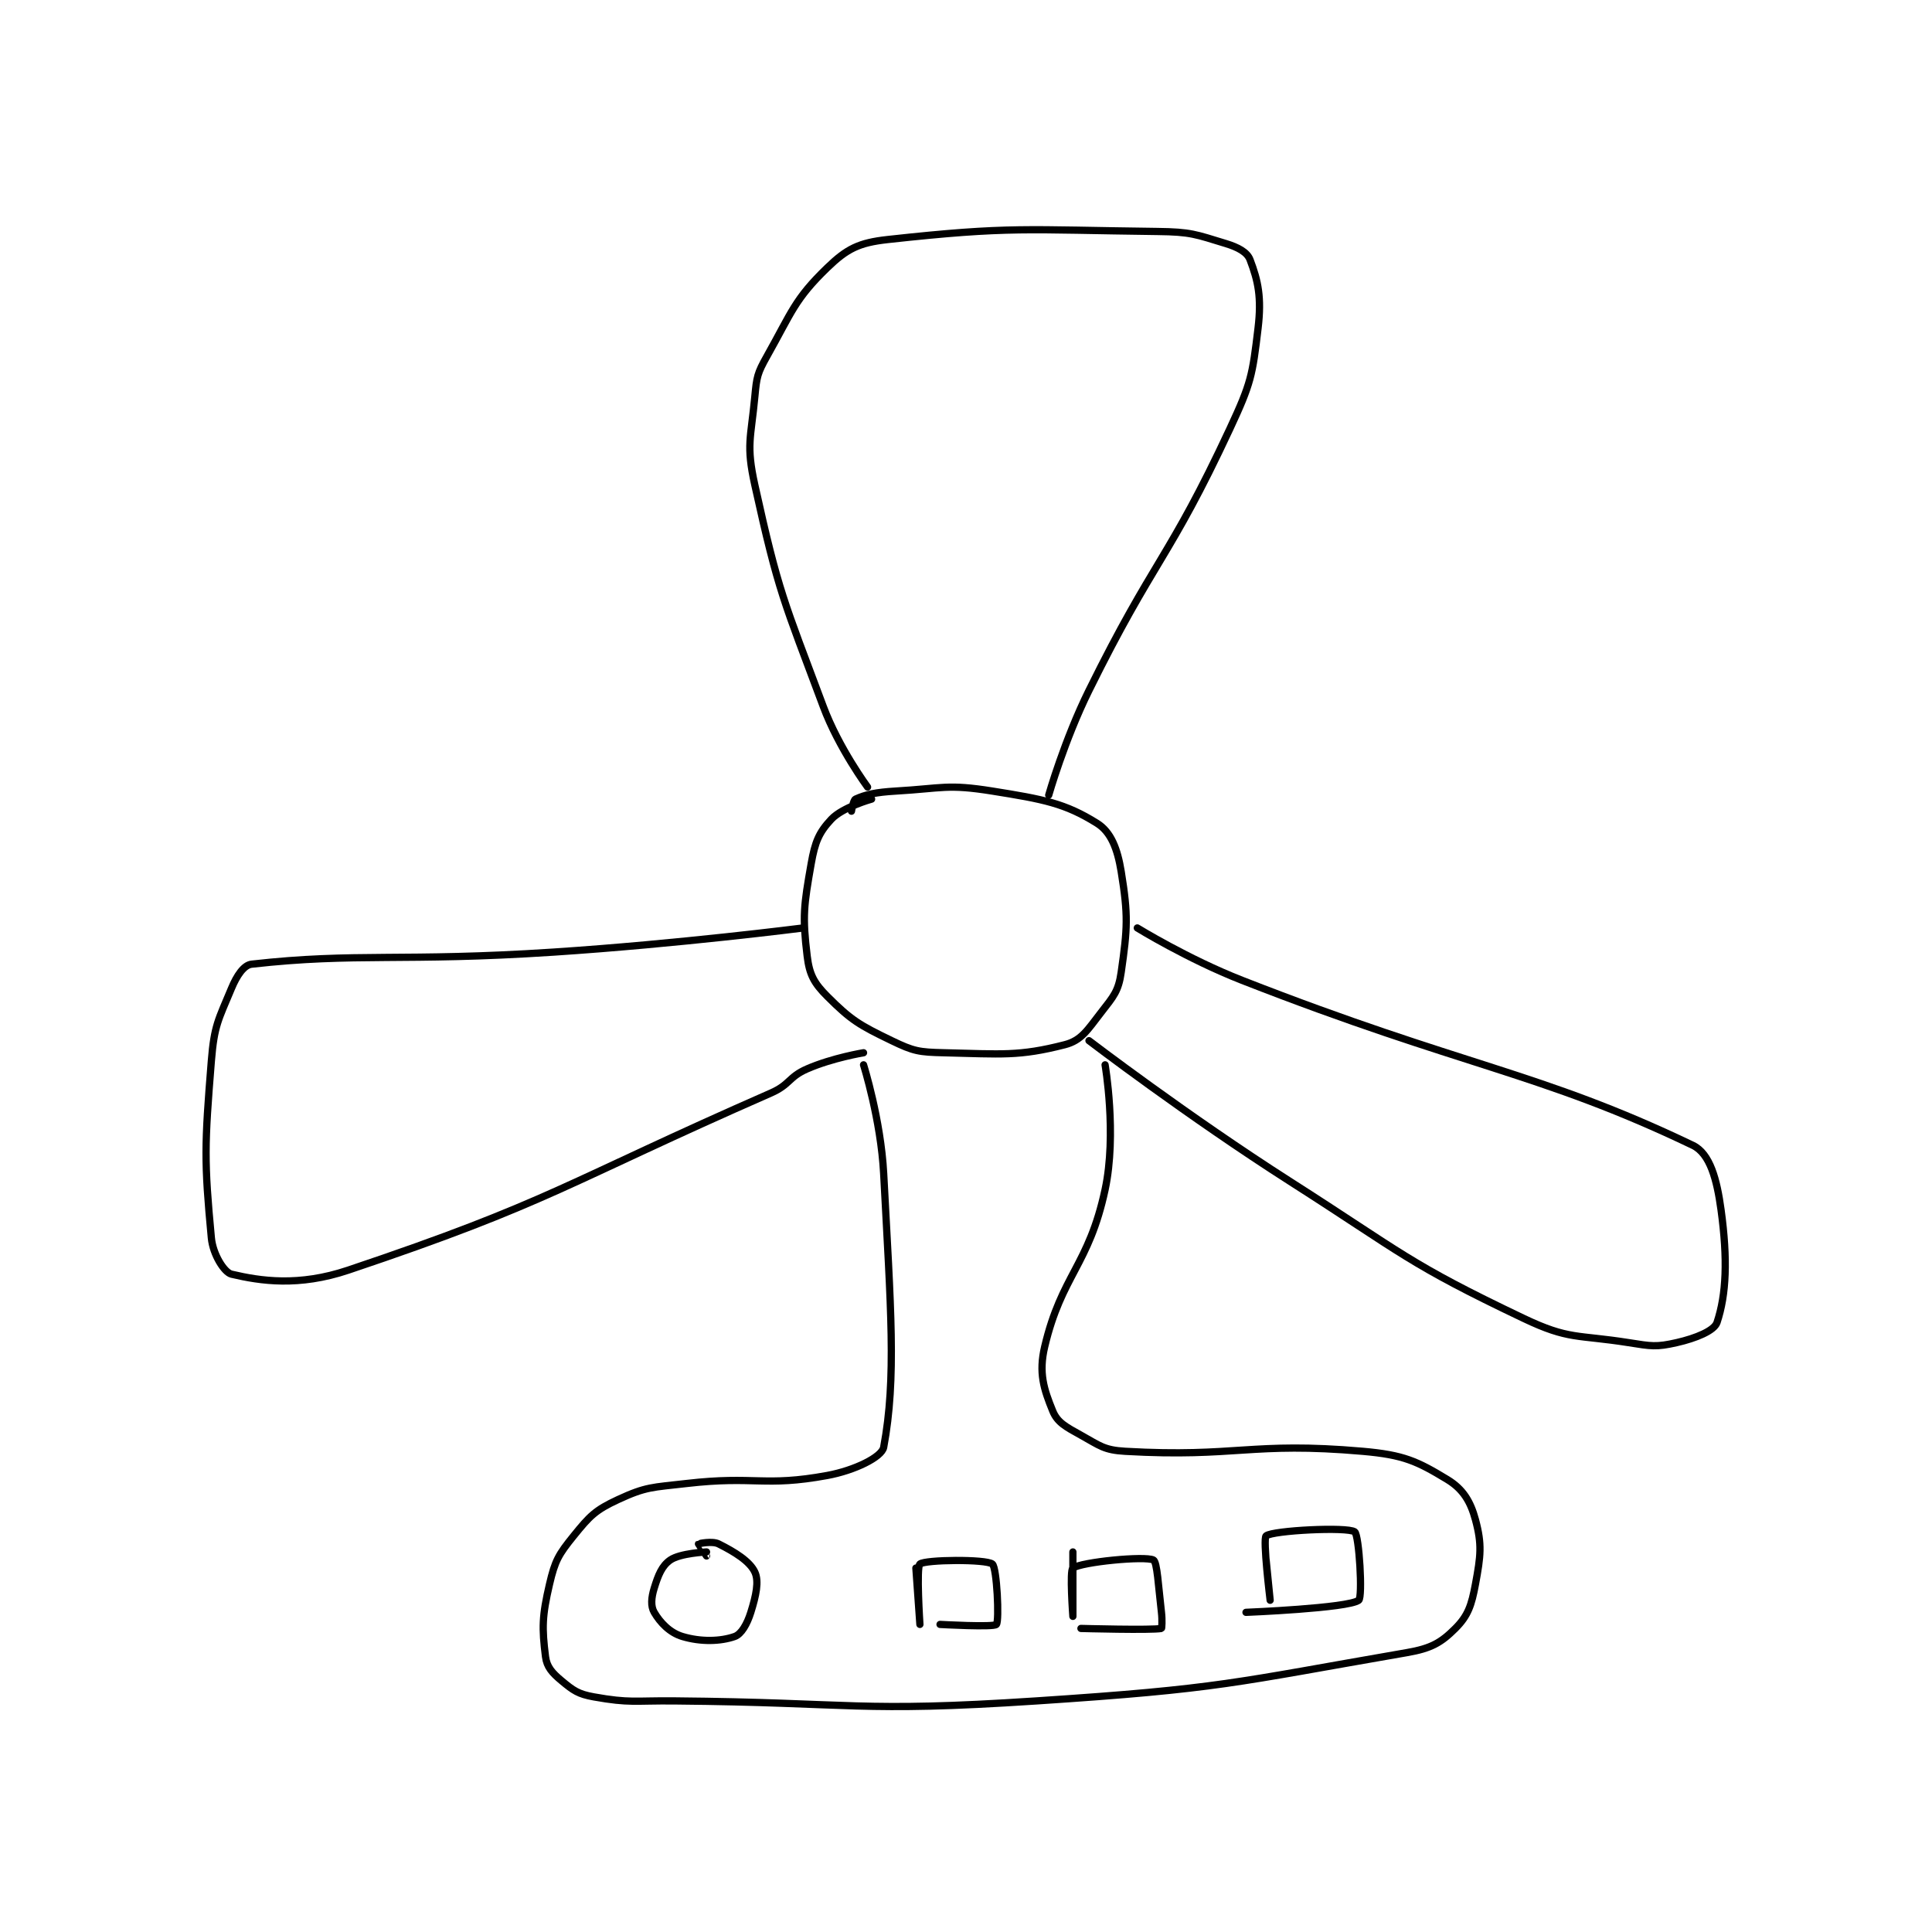 <?xml version="1.0" encoding="utf-8"?>
<!DOCTYPE svg PUBLIC "-//W3C//DTD SVG 1.1//EN" "http://www.w3.org/Graphics/SVG/1.1/DTD/svg11.dtd">
<svg viewBox="0 0 800 800" preserveAspectRatio="xMinYMin meet" xmlns="http://www.w3.org/2000/svg" version="1.1">
<g fill="none" stroke="black" stroke-linecap="round" stroke-linejoin="round" stroke-width="1.8">
<g transform="translate(87.52,95.853) scale(1.667) translate(-101,-21)">
<path id="0" d="M265 162 C265 162 257.832 163.979 255 167 C251.91 170.297 250.944 172.649 250 178 C248.158 188.438 247.8 191.1 249 201 C249.556 205.589 250.703 207.703 254 211 C259.934 216.934 261.95 218.114 270 222 C275.458 224.635 276.745 224.855 283 225 C297.336 225.333 301.534 225.94 313 223 C317.153 221.935 318.621 219.345 322 215 C325.129 210.977 326.327 209.71 327 205 C328.57 194.009 328.772 190.928 327 180 C326.08 174.329 324.468 170.167 321 168 C313.037 163.023 307.718 162.035 295 160 C283.811 158.21 282.728 159.31 271 160 C266.056 160.291 263.53 160.85 261 162 C260.452 162.249 260 165 260 165 "/>
<path id="1" d="M264 159 C264 159 256.869 149.363 253 139 C243.155 112.629 241.912 110.776 236 84 C233.786 73.974 235.02 72.449 236 62 C236.458 57.117 236.618 56.234 239 52 C245.202 40.973 245.893 37.836 254 30 C258.865 25.297 261.832 23.787 269 23 C299.555 19.646 303.211 20.61 336 21 C344.34 21.099 345.478 21.711 353 24 C356.031 24.922 358.29 26.136 359 28 C361.006 33.267 361.911 37.345 361 45 C359.596 56.797 359.285 58.675 354 70 C338.793 102.587 335.221 102.197 319 135 C312.901 147.333 309 161 309 161 "/>
<path id="2" d="M248 194 C248 194 217.013 197.963 186 200 C148.623 202.455 136.947 200.081 111 203 C109.046 203.22 107.311 205.854 106 209 C102.743 216.816 101.711 218.188 101 227 C99.301 248.068 99.194 251.852 101 271 C101.389 275.122 104.215 279.58 106 280 C113.215 281.698 122.661 283.144 135 279 C185.381 262.081 188.823 257.446 240 235 C244.789 232.899 244.348 231.023 249 229 C255.307 226.258 263 225 263 225 "/>
<path id="3" d="M331 194 C331 194 343.606 201.759 357 207 C412.169 228.588 430.714 229.661 469 248 C473.265 250.043 474.974 256.479 476 264 C477.685 276.36 477.324 285.029 475 292 C474.317 294.05 469.75 295.92 465 297 C459.881 298.163 458.705 297.901 453 297 C440.189 294.977 438.23 296.348 427 291 C398.127 277.251 397.215 275.026 369 257 C343.39 240.638 319 222 319 222 "/>
<path id="4" d="M263 228 C263 228 267.296 241.632 268 255 C269.755 288.342 271.211 305.797 268 323 C267.546 325.432 260.803 328.75 254 330 C238.26 332.891 236.122 330.024 219 332 C210.514 332.979 208.989 332.755 202 336 C196.375 338.612 195.003 340.055 191 345 C187.231 349.656 186.363 351.157 185 357 C183.145 364.95 183.109 367.872 184 375 C184.324 377.592 185.683 379.069 188 381 C190.918 383.432 192.126 384.308 196 385 C204.97 386.602 206.009 385.909 216 386 C260.94 386.409 261.57 388.929 306 386 C351.808 382.98 354.818 381.474 398 374 C403.985 372.964 406.447 371.553 410 368 C413.159 364.841 414.026 362.26 415 357 C416.307 349.943 416.662 347.172 415 341 C413.766 336.416 411.881 333.357 408 331 C400.502 326.448 397.181 324.891 387 324 C359.207 321.568 355.66 325.581 328 324 C322.736 323.699 321.733 322.63 317 320 C313.301 317.945 311.175 316.873 310 314 C307.77 308.548 306.462 304.508 308 298 C312.215 280.167 318.959 277.858 323 259 C325.967 245.152 323 228 323 228 "/>
<path id="5" d="M224 349 C224 349 217.455 349.3 215 351 C212.909 352.448 212.009 354.72 211 358 C210.264 360.391 210.111 362.475 211 364 C212.495 366.563 214.877 369.063 218 370 C222.614 371.384 227.507 371.233 231 370 C232.644 369.42 234.085 366.928 235 364 C236.301 359.836 237.078 356.29 236 354 C234.73 351.3 231.002 349.001 227 347 C225.399 346.2 222.062 346.938 222 347 C221.988 347.012 224 350 224 350 "/>
<path id="6" d="M276 353 C276 353 277 367 277 367 C277 367 276.078 352.768 277 352 C278.328 350.893 293.423 350.755 295 352 C296.125 352.888 296.762 366.121 296 367 C295.346 367.755 282 367 282 367 "/>
<path id="7" d="M315 349 C315 349 315 365 315 365 C315 365 314.148 353.596 315 353 C317.17 351.481 332.893 349.947 335 351 C335.942 351.471 336.241 357.548 337 364 C337.229 365.95 337.096 367.981 337 368 C334.596 368.481 317 368 317 368 "/>
<path id="8" d="M363 351 C363 351 364 361 364 361 C364 361 362.128 345.706 363 345 C364.664 343.653 383.157 342.718 385 344 C386.109 344.772 387.028 360.239 386 361 C383.321 362.984 358 364 358 364 "/>
</g>
</g>
</svg>
